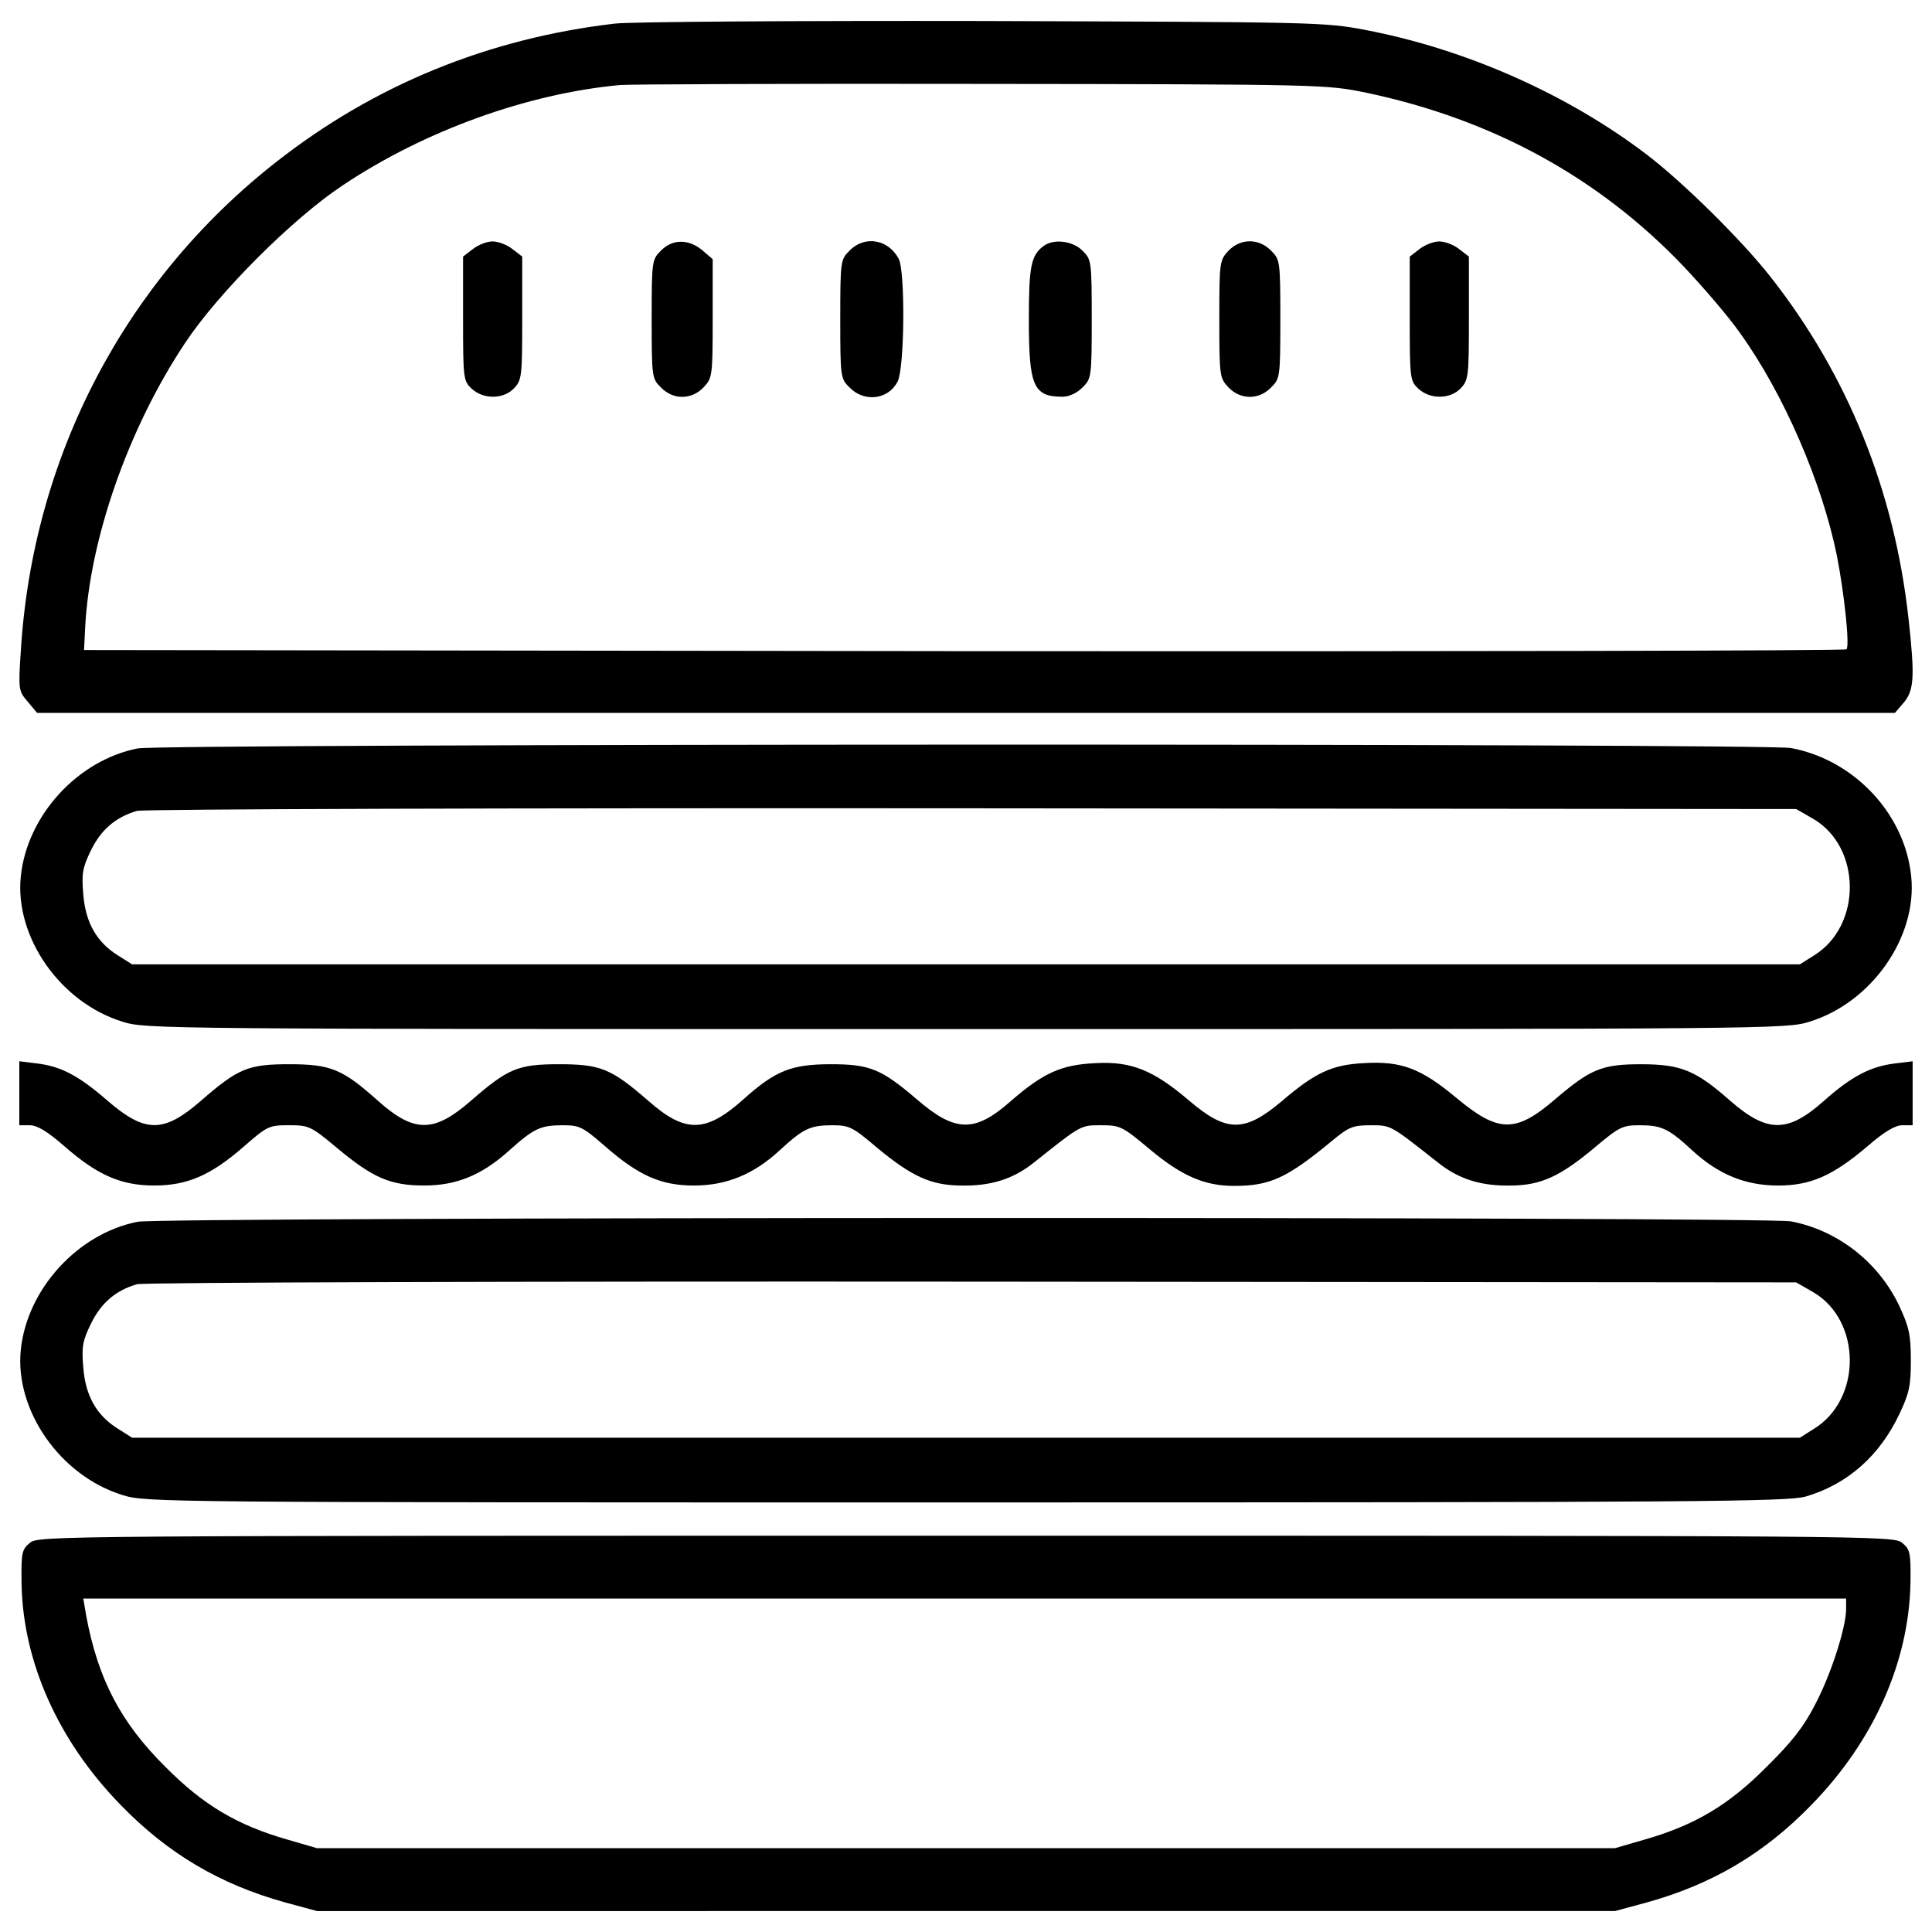 <?xml version="1.0" encoding="utf-8"?>
<!-- Svg Vector Icons : http://www.onlinewebfonts.com/icon -->
<!DOCTYPE svg PUBLIC "-//W3C//DTD SVG 1.1//EN" "http://www.w3.org/Graphics/SVG/1.1/DTD/svg11.dtd">
<svg version="1.1" xmlns="http://www.w3.org/2000/svg" xmlns:xlink="http://www.w3.org/1999/xlink" x="0px" y="0px" viewBox="0 0 1000 1000" enable-background="new 0 0 1000 1000" xml:space="preserve">
<g><g transform="translate(0,512) scale(0.1,-0.1)"><path d="M3181.6,4997.8c-654.6-76.6-1244.1-317.7-1751.4-715.8C645.5,3667.5,168.9,2754.5,107.7,1749.7c-13.4-201-11.5-206.7,36.4-262.2l47.9-57.4H5000h4808.1l45.9,53.6c53.6,63.2,57.4,135.9,24.9,430.7c-72.8,664.2-313.9,1263.3-715.9,1774.3c-149.3,189.5-449.8,486.2-637.4,629.7c-411.5,313.9-937.9,547.4-1460.4,647c-212.5,40.2-258.4,40.2-1979.2,45.9C4117.6,5013.1,3260.1,5007.4,3181.6,4997.8z M7072.9,4639.9c652.7-137.8,1202-438.3,1640.4-897.7c99.5-105.3,233.5-260.3,294.8-348.4c223.9-312,423-771.4,499.6-1150.3c38.3-195.2,67-465.1,49.8-484.3c-7.6-7.7-2063.3-11.5-4568.9-9.6L435,1755.4l5.7,114.8c23,459.4,224,1033.6,516.8,1473.8c172.3,260.3,557,645,817.3,817.3c421.1,281.4,955.1,474.7,1435.5,518.7c42.1,3.8,882.4,7.7,1866.2,5.7C6860.5,4683.9,6866.2,4682,7072.9,4639.9z"/><path d="M2446.6,3830.2l-49.8-38.3v-321.6c0-310.1,1.9-321.6,44-361.7c61.3-57.4,166.5-55.5,220.1,1.9c40.2,42.1,42.1,63.2,42.1,361.8v319.6l-49.8,38.3c-28.7,23-74.6,40.2-103.4,40.2S2475.4,3853.2,2446.6,3830.2z"/><path d="M3420.9,3822.6c-45.9-45.9-47.9-51.7-47.9-354.1s1.9-308.2,47.9-354.1c63.2-65.1,158.9-65.1,222,1.9c44,47.9,45.9,57.4,45.9,356v306.3l-53.6,45.9C3564.5,3883.8,3480.2,3883.8,3420.9,3822.6z"/><path d="M4397.1,3822.6c-45.9-45.9-47.9-51.7-47.9-354.1s1.9-308.2,47.9-354.1c76.6-78.5,201-63.2,248.8,30.6c36.4,68.9,40.2,572.3,5.7,635.5C4598,3881.9,4475.5,3903,4397.1,3822.6z"/><path d="M5400,3845.6c-63.2-47.9-74.7-105.3-74.7-377.1c0-346.5,23-402,174.2-402c34.5,0,74.7,19.1,103.4,47.9c45.9,45.9,47.9,51.7,47.9,354.1s-1.9,308.2-47.9,354.1C5551.2,3874.3,5451.7,3885.7,5400,3845.6z"/><path d="M6357.1,3820.7c-44-47.9-45.9-57.4-45.9-352.2c0-294.8,1.9-304.3,45.9-352.2c63.2-67,158.9-67,222-1.9c45.9,45.9,47.9,51.7,47.9,354.1s-1.9,308.2-47.9,354.1C6515.9,3887.6,6420.2,3887.6,6357.1,3820.7z"/><path d="M7346.6,3830.2l-49.8-38.3v-321.6c0-310.1,1.9-321.6,44-361.7c61.3-57.4,166.5-55.5,220.1,1.9c40.2,42.1,42.1,63.2,42.1,361.8v319.6l-49.8,38.3c-28.7,23-74.7,40.2-103.4,40.2S7375.3,3853.2,7346.6,3830.2z"/><path d="M712.5,1246.2C402.4,1185,140.2,899.8,107.7,584C75.1,272,310.5-68.7,634-168.2c118.7-38.3,185.7-38.3,4366-38.3c4180.3,0,4247.3,0,4366,38.3C9689.5-68.7,9924.9,272,9892.3,584c-32.5,323.5-294.8,602.9-622.1,664.2C9142,1273,836.9,1271.1,712.5,1246.2z M9387,880.7c248.8-147.4,250.7-553.2,1.9-706.3l-72.7-45.9H5000H683.8l-72.7,45.9c-111,68.9-168.4,170.4-179.9,315.8c-9.6,109.1-3.8,139.7,40.2,229.7C523,825.1,597.7,890.2,708.7,922.8c28.7,9.6,1971.5,15.3,4320,13.4l4268.4-3.8L9387,880.7z"/><path d="M100-539.6v-164.6h53.6c38.3,0,90-30.6,178-107.2c172.3-151.2,294.8-204.8,467-204.8s294.8,53.6,467,204.8c118.7,103.4,128.2,107.2,229.7,107.2c103.4,0,112.9-3.8,252.7-120.6c181.8-151.2,271.8-191.4,447.9-191.4c166.5,0,298.6,53.6,440.2,181.8c126.3,112.9,160.8,130.1,275.6,130.1c88,0,103.4-7.7,216.3-105.3c176.1-155,292.8-206.7,463.2-206.7c168.4,0,310.1,57.4,446,183.7c120.6,111,156.9,128.3,269.9,128.3c88.1,0,105.3-7.7,235.4-118.7c176.1-145.4,275.6-191.4,426.8-193.3c158.9-3.8,275.6,32.5,386.6,122.5c243.1,193.3,237.4,189.5,344.5,189.5c97.6,0,109.1-5.7,250.8-124.4c164.6-137.8,283.3-189.5,436.4-189.5c185.7,0,273.7,40.2,507.2,233.5c88,72.7,109.1,80.4,199.1,80.4c107.2,0,101.4,1.9,344.5-189.5c111-90,227.8-126.3,386.6-122.5c151.2,1.9,250.8,47.9,424.9,193.3c132.1,111,147.4,118.7,237.3,118.7c112.9,0,149.3-17.2,269.9-128.3c135.9-126.3,277.5-183.7,446-183.7c168.5,0,283.3,49.7,467,206.7c84.2,72.7,139.7,105.3,176.1,105.3h53.6v164.6v166.5l-93.8-11.5c-124.4-15.3-223.9-67-367.5-195.2c-185.7-164.6-290.9-164.6-482.4,1.9c-179.9,158.9-256.5,189.5-463.2,189.5c-201,0-260.3-24.9-442.1-179.9c-206.7-178-294.8-176.1-514.9,7.7c-181.8,151.2-283.3,189.5-474.7,178c-164.6-7.7-252.7-47.9-426.8-197.1c-193.3-162.7-285.2-162.7-480.4,3.8c-183.8,156.9-298.6,202.9-480.4,193.3c-179.9-7.7-271.8-49.7-440.2-195.2c-187.6-166.5-289-164.6-490,9.6c-181.8,155.1-241.2,179.9-442.1,179.9c-204.8,0-287.1-32.5-453.6-181.8c-195.2-174.2-300.5-176.1-491.9-7.7c-191.4,166.5-246.9,189.5-461.3,189.5c-212.5,0-264.1-21.1-457.5-189.5c-191.4-166.5-292.9-166.5-480.4,0c-183.7,164.6-245,189.5-459.4,189.5c-212.5,0-264.1-21.1-457.5-189.5c-193.3-168.4-289-166.5-482.3,0c-149.3,130.2-241.2,178-363.7,193.3L100-373.1V-539.6z"/><path d="M712.5-1203.8C402.4-1265,140.2-1552.1,107.7-1866c-32.5-312,202.9-652.7,526.4-752.2c118.7-38.3,185.7-38.3,4364.1-38.3c3820.5,0,4255,3.8,4348.7,30.6c214.4,63.2,380.9,208.6,484.3,426.8c51.7,109.1,59.3,147.4,59.3,279.5c0,132.1-9.6,172.3-61.3,283.3c-107.2,224-317.7,388.6-558.9,434.5C9142-1177,836.9-1178.9,712.5-1203.8z M9387-1569.3c248.8-147.4,250.7-553.2,1.9-706.3l-72.7-45.9H5000H683.8l-72.7,45.9c-111,68.9-168.4,170.4-179.9,315.8c-9.6,109.1-3.8,139.7,40.2,229.7c51.7,105.3,126.3,170.4,237.3,202.9c28.7,9.6,1971.5,15.3,4320,13.4l4268.4-3.8L9387-1569.3z"/><path d="M155.5-2865.2c-42.1-34.4-45.9-49.8-44-206.7c5.7-407.7,189.5-819.2,513-1150.4c245-252.7,514.9-411.5,853.7-505.3l162.7-44H5000h3359.2l162.7,44c338.8,93.8,608.7,252.7,853.7,505.3c323.5,331.1,505.3,740.8,513,1150.4c1.9,157-1.9,172.3-44,206.7c-44,36.4-139.7,36.4-4844.5,36.4C295.2-2828.8,199.5-2828.8,155.5-2865.2z M9555.5-3207.8c0-93.8-76.6-335-158.9-491.9c-59.3-116.7-120.6-195.2-252.7-325.4c-195.2-197.1-371.3-302.4-633.5-377.1l-151.2-44H5000H1640.8l-151.2,44c-262.2,74.6-438.3,179.9-633.6,377.1c-231.6,229.7-348.4,453.6-409.6,780.9l-15.3,90h4561.2h4563.1V-3207.8z"/></g></g>
</svg>